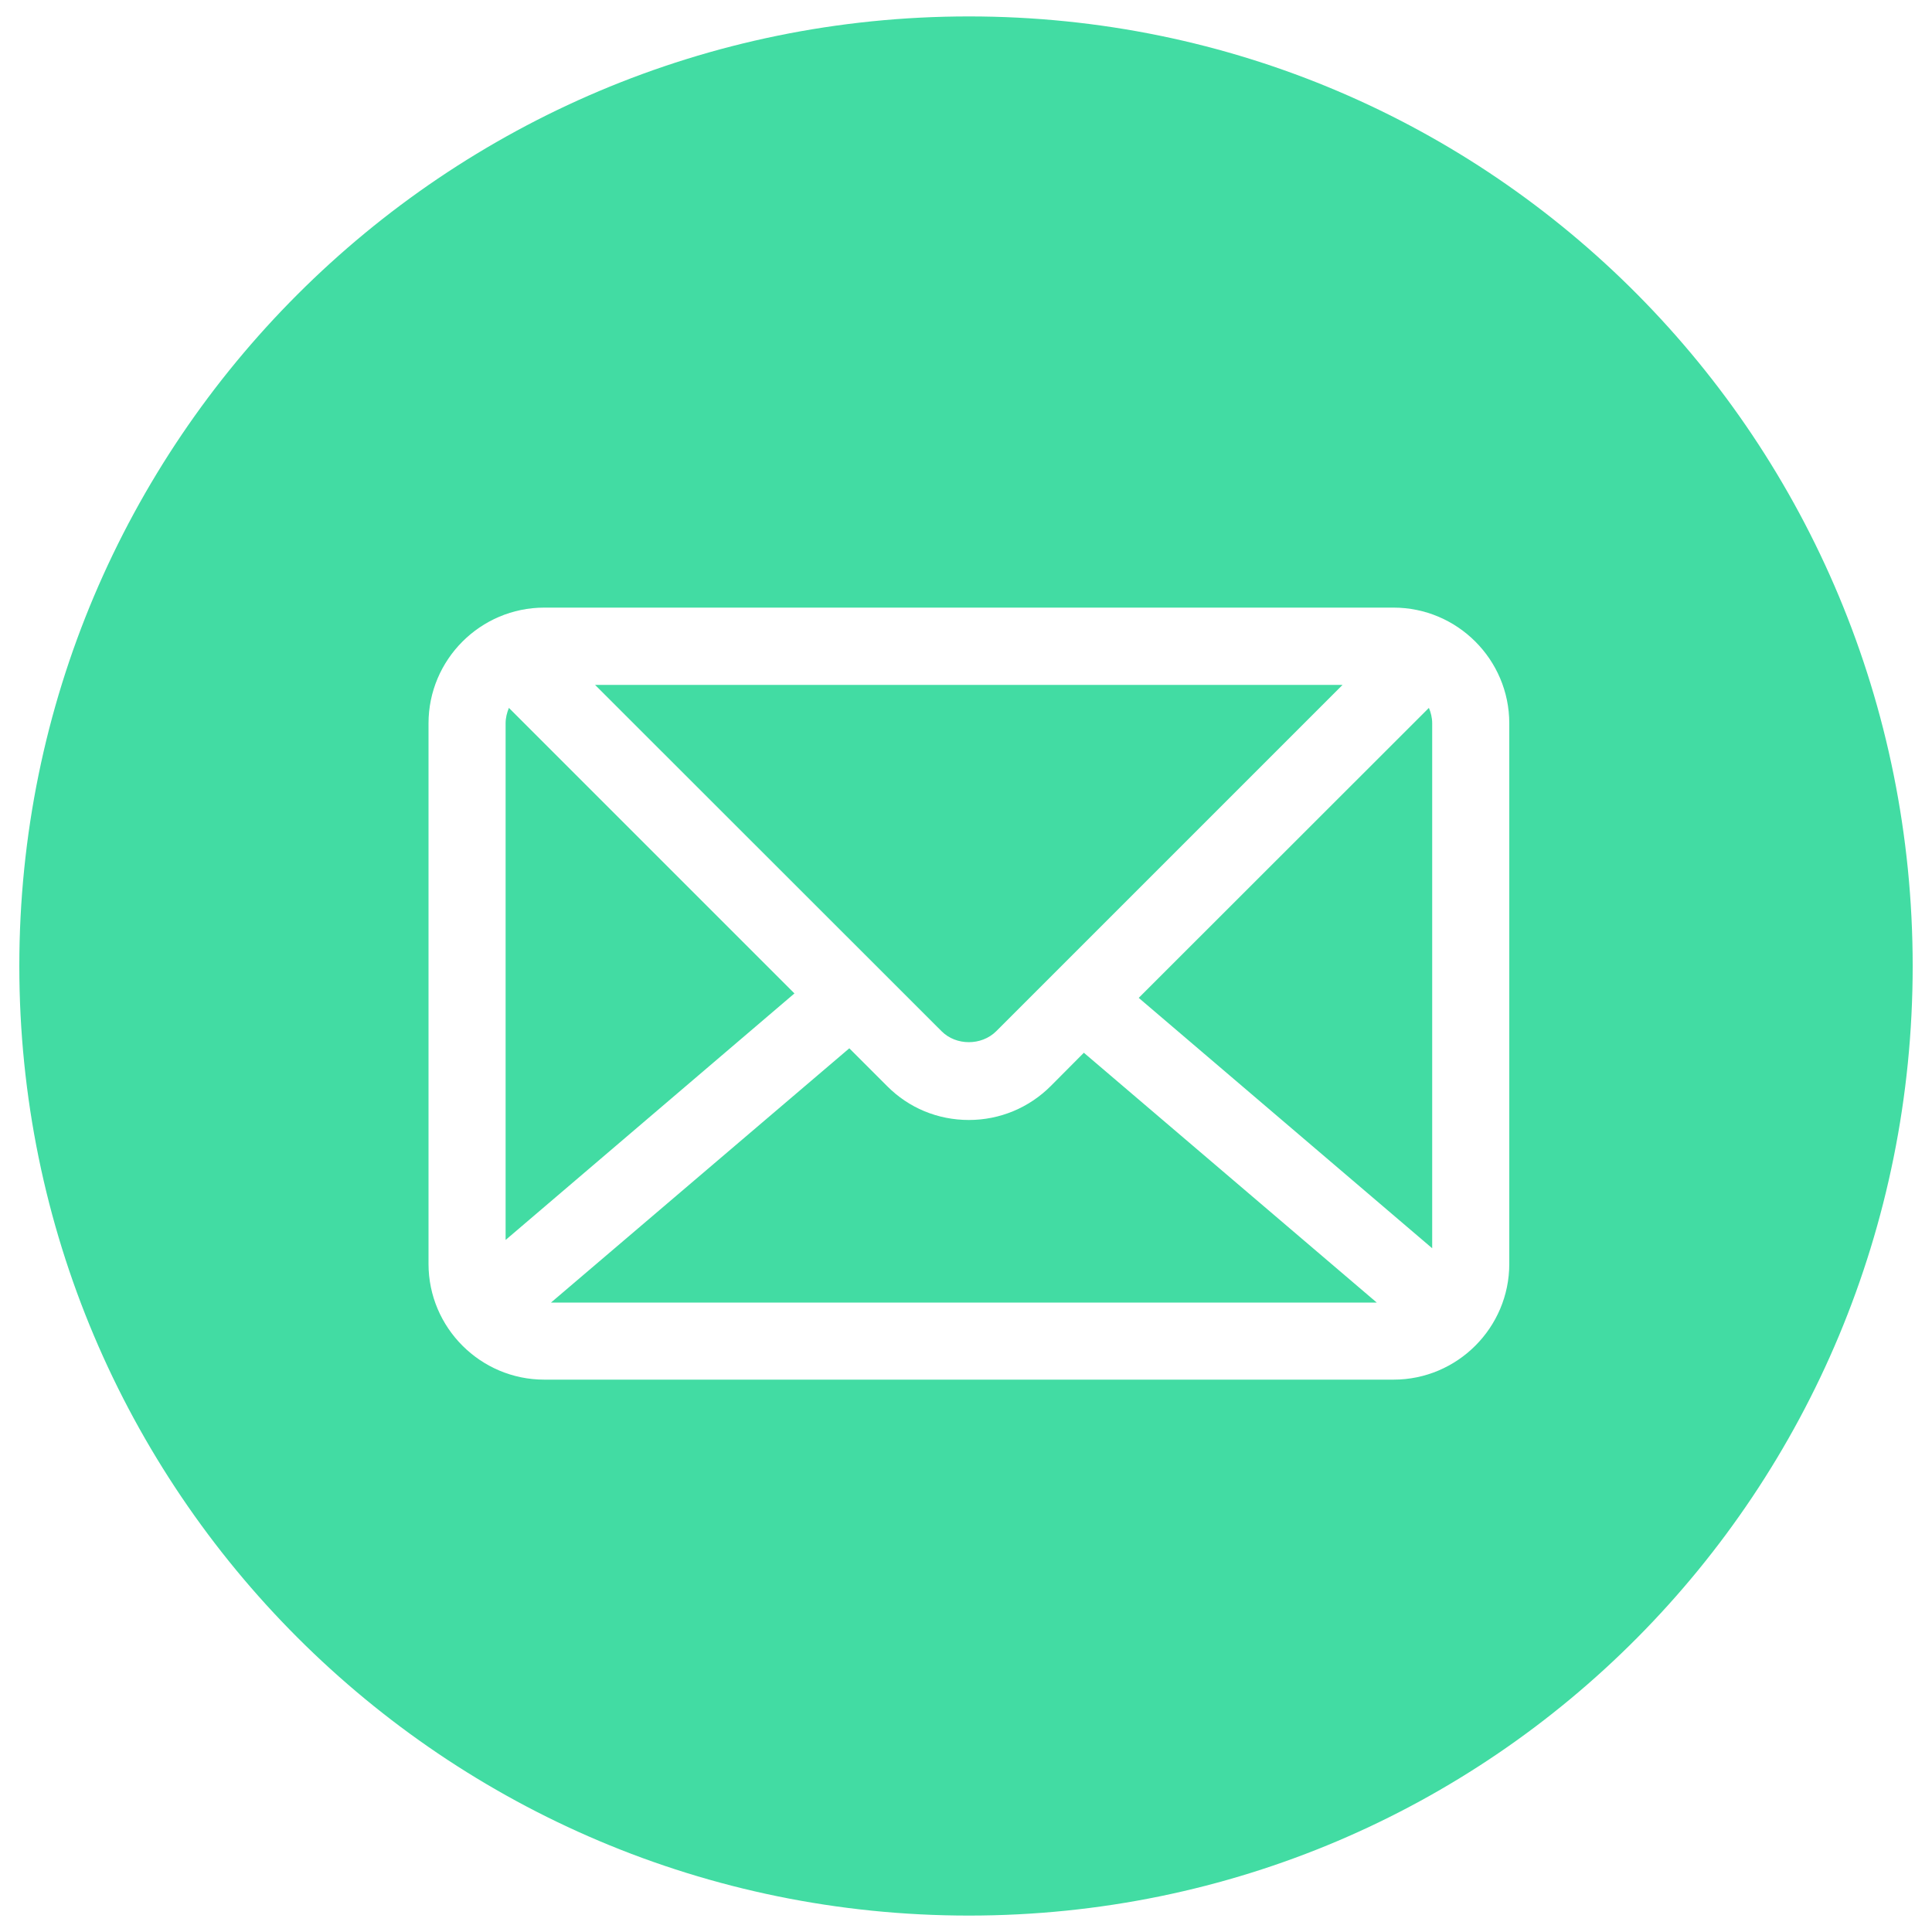 <svg xmlns="http://www.w3.org/2000/svg" xmlns:xlink="http://www.w3.org/1999/xlink" version="1.1" x="0px" y="0px" viewBox="0 0 1000 1000" enable-background="new 0 0 1000 1000" xml:space="preserve">
<g><path d="M543.9,562.1c-11.3,11.3-26.4,17.6-42.4,17.6c-16.1,0-31.1-6.2-42.4-17.6l-19.5-19.5L285.2,674.2h427.4L561,544.9L543.9,562.1z M263.4,366.4c-1,2.5-1.7,5.1-1.7,8v267.4l149.5-127.6L263.4,366.4z M515.6,533.8l179.3-179.3H308l179.4,179.3C494.9,541.3,508,541.3,515.6,533.8z M501.5,8.5C230,8.5,10,228.5,10,500c0,271.5,220,491.5,491.5,491.5C773,991.5,990,771.5,990,500C990,228.5,772.9,8.5,501.5,8.5z M781.2,654.2c0,33-26.9,59.9-59.9,59.9H281.7c-33,0-59.9-26.9-59.9-59.9V374.4c0-33,26.9-59.9,59.9-59.9h439.6c33,0,59.9,26.9,59.9,59.9V654.2z M589.4,516.5l151.9,129.6V374.4c0-2.9-0.7-5.6-1.7-8L589.4,516.5z" fill="#42dca3"/></g>
</svg>